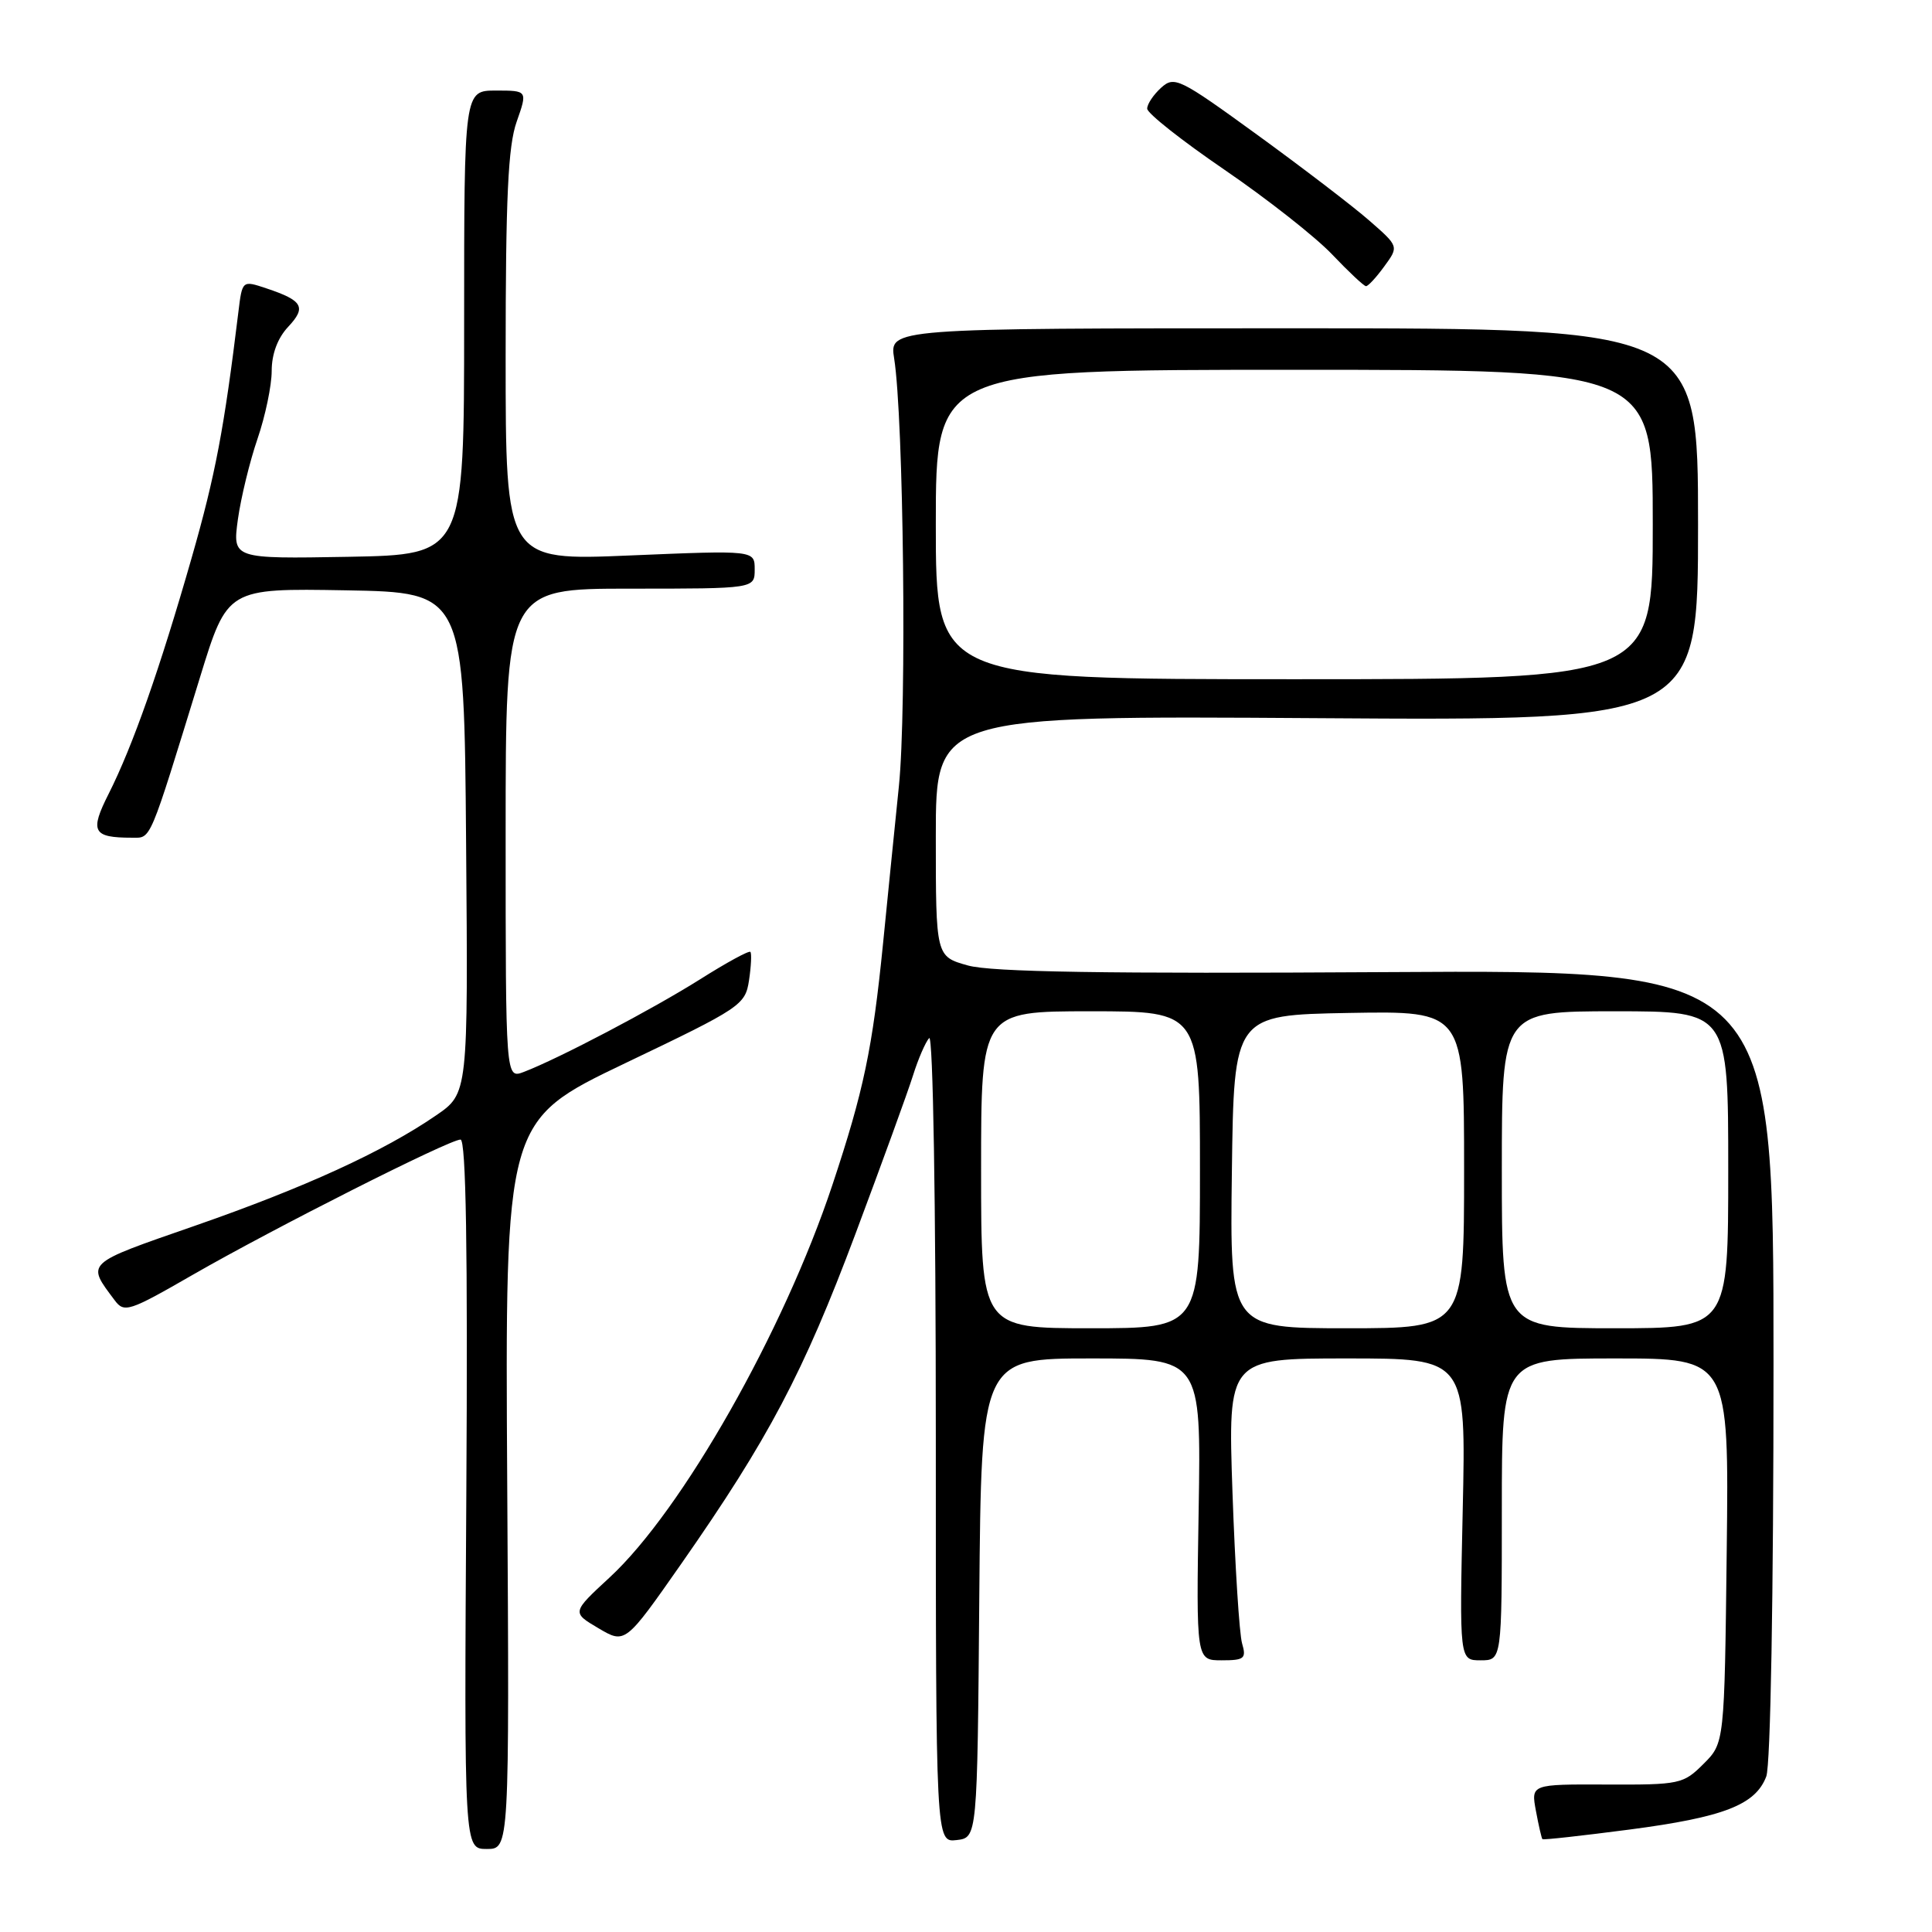 <?xml version="1.0" encoding="UTF-8" standalone="no"?>
<!DOCTYPE svg PUBLIC "-//W3C//DTD SVG 1.1//EN" "http://www.w3.org/Graphics/SVG/1.1/DTD/svg11.dtd" >
<svg xmlns="http://www.w3.org/2000/svg" xmlns:xlink="http://www.w3.org/1999/xlink" version="1.1" viewBox="0 0 256 256">
 <g >
 <path fill="currentColor"
d=" M 67.21 196.75 C 66.92 148.50 66.92 148.50 82.82 140.89 C 98.22 133.53 98.75 133.17 99.25 129.89 C 99.53 128.03 99.61 126.33 99.43 126.13 C 99.24 125.93 96.25 127.56 92.77 129.76 C 86.47 133.73 73.99 140.29 69.40 142.04 C 67.00 142.95 67.00 142.95 67.00 110.48 C 67.00 78.00 67.00 78.00 83.50 78.00 C 100.00 78.00 100.00 78.00 100.00 75.45 C 100.00 72.91 100.00 72.91 83.50 73.60 C 67.00 74.30 67.00 74.30 67.00 47.28 C 67.00 26.18 67.32 19.35 68.46 16.13 C 69.91 12.00 69.91 12.00 65.71 12.00 C 61.50 12.00 61.50 12.00 61.50 42.75 C 61.50 73.50 61.50 73.50 46.15 73.78 C 30.81 74.05 30.81 74.05 31.52 68.83 C 31.92 65.96 33.09 61.15 34.12 58.15 C 35.15 55.15 36.00 51.10 36.00 49.16 C 36.00 46.90 36.79 44.79 38.19 43.30 C 40.63 40.70 40.13 39.82 35.30 38.21 C 32.10 37.14 32.10 37.14 31.59 41.32 C 29.70 56.81 28.55 62.91 25.40 73.90 C 21.17 88.66 17.61 98.80 14.41 105.16 C 11.86 110.20 12.28 111.00 17.50 111.00 C 20.07 111.00 19.68 111.90 26.51 89.72 C 30.13 77.95 30.13 77.95 45.81 78.22 C 61.50 78.50 61.50 78.50 61.76 111.69 C 62.03 144.89 62.03 144.89 57.76 147.81 C 50.80 152.59 40.35 157.37 25.77 162.44 C 11.15 167.52 11.43 167.26 15.20 172.30 C 16.46 173.99 17.10 173.78 25.52 168.93 C 36.21 162.78 59.53 151.00 61.02 151.00 C 61.75 151.00 61.99 165.61 61.79 198.00 C 61.50 245.00 61.50 245.00 64.50 245.00 C 67.50 245.00 67.50 245.00 67.21 196.75 Z  M 129.76 211.75 C 130.03 180.00 130.03 180.00 144.59 180.00 C 159.15 180.00 159.15 180.00 158.83 200.00 C 158.50 220.00 158.50 220.00 161.87 220.00 C 164.89 220.00 165.17 219.77 164.58 217.75 C 164.22 216.51 163.65 207.51 163.31 197.75 C 162.70 180.00 162.70 180.00 178.48 180.00 C 194.26 180.00 194.26 180.00 193.82 200.00 C 193.38 220.00 193.38 220.00 196.19 220.00 C 199.00 220.00 199.00 220.00 199.00 200.00 C 199.00 180.00 199.00 180.00 214.05 180.00 C 229.10 180.00 229.10 180.00 228.80 205.48 C 228.50 230.96 228.50 230.96 225.72 233.73 C 223.05 236.40 222.57 236.50 212.90 236.46 C 202.86 236.42 202.86 236.42 203.52 239.96 C 203.88 241.91 204.27 243.59 204.38 243.70 C 204.49 243.82 209.67 243.24 215.89 242.43 C 228.40 240.79 232.61 239.16 234.04 235.39 C 234.61 233.90 235.00 211.49 235.00 180.68 C 235.00 128.50 235.00 128.50 183.75 128.81 C 146.35 129.04 131.35 128.80 128.25 127.93 C 124.00 126.74 124.00 126.74 124.00 110.78 C 124.00 94.83 124.00 94.83 174.50 95.16 C 225.00 95.50 225.00 95.50 225.00 69.50 C 225.00 43.50 225.00 43.50 171.42 43.50 C 117.84 43.50 117.84 43.50 118.48 47.50 C 119.73 55.34 120.16 93.89 119.11 104.15 C 118.53 109.84 117.58 119.22 117.01 125.00 C 115.61 138.98 114.45 144.52 110.30 157.00 C 103.85 176.41 90.38 200.15 80.78 209.02 C 75.76 213.66 75.76 213.66 79.30 215.75 C 82.84 217.84 82.84 217.84 90.30 207.17 C 101.82 190.67 106.45 181.91 113.35 163.50 C 116.85 154.15 120.29 144.70 120.98 142.50 C 121.67 140.30 122.64 138.07 123.12 137.55 C 123.63 137.00 124.00 159.39 124.00 190.37 C 124.00 244.13 124.00 244.13 126.75 243.82 C 129.50 243.50 129.50 243.50 129.76 211.75 Z  M 183.43 35.29 C 185.36 32.65 185.36 32.65 181.43 29.22 C 179.27 27.33 172.60 22.23 166.60 17.87 C 156.26 10.36 155.61 10.04 153.85 11.63 C 152.83 12.56 152.00 13.80 152.01 14.40 C 152.01 15.01 156.62 18.65 162.26 22.50 C 167.89 26.35 174.30 31.39 176.50 33.70 C 178.70 36.01 180.72 37.91 181.00 37.92 C 181.28 37.93 182.37 36.75 183.43 35.29 Z  M 130.00 155.00 C 130.00 134.00 130.00 134.00 144.50 134.00 C 159.00 134.00 159.00 134.00 159.00 155.00 C 159.00 176.00 159.00 176.00 144.50 176.00 C 130.00 176.00 130.00 176.00 130.00 155.00 Z  M 163.23 155.25 C 163.50 134.50 163.50 134.50 178.75 134.22 C 194.00 133.95 194.00 133.95 194.00 154.97 C 194.00 176.00 194.00 176.00 178.48 176.00 C 162.96 176.00 162.96 176.00 163.23 155.25 Z  M 199.00 155.00 C 199.00 134.00 199.00 134.00 214.00 134.00 C 229.00 134.00 229.00 134.00 229.00 155.00 C 229.00 176.00 229.00 176.00 214.00 176.00 C 199.00 176.00 199.00 176.00 199.00 155.00 Z  M 124.00 69.50 C 124.00 49.00 124.00 49.00 171.50 49.00 C 219.00 49.00 219.00 49.00 219.00 69.50 C 219.00 90.00 219.00 90.00 171.50 90.00 C 124.00 90.00 124.00 90.00 124.00 69.50 Z "/>
</g>
</svg>